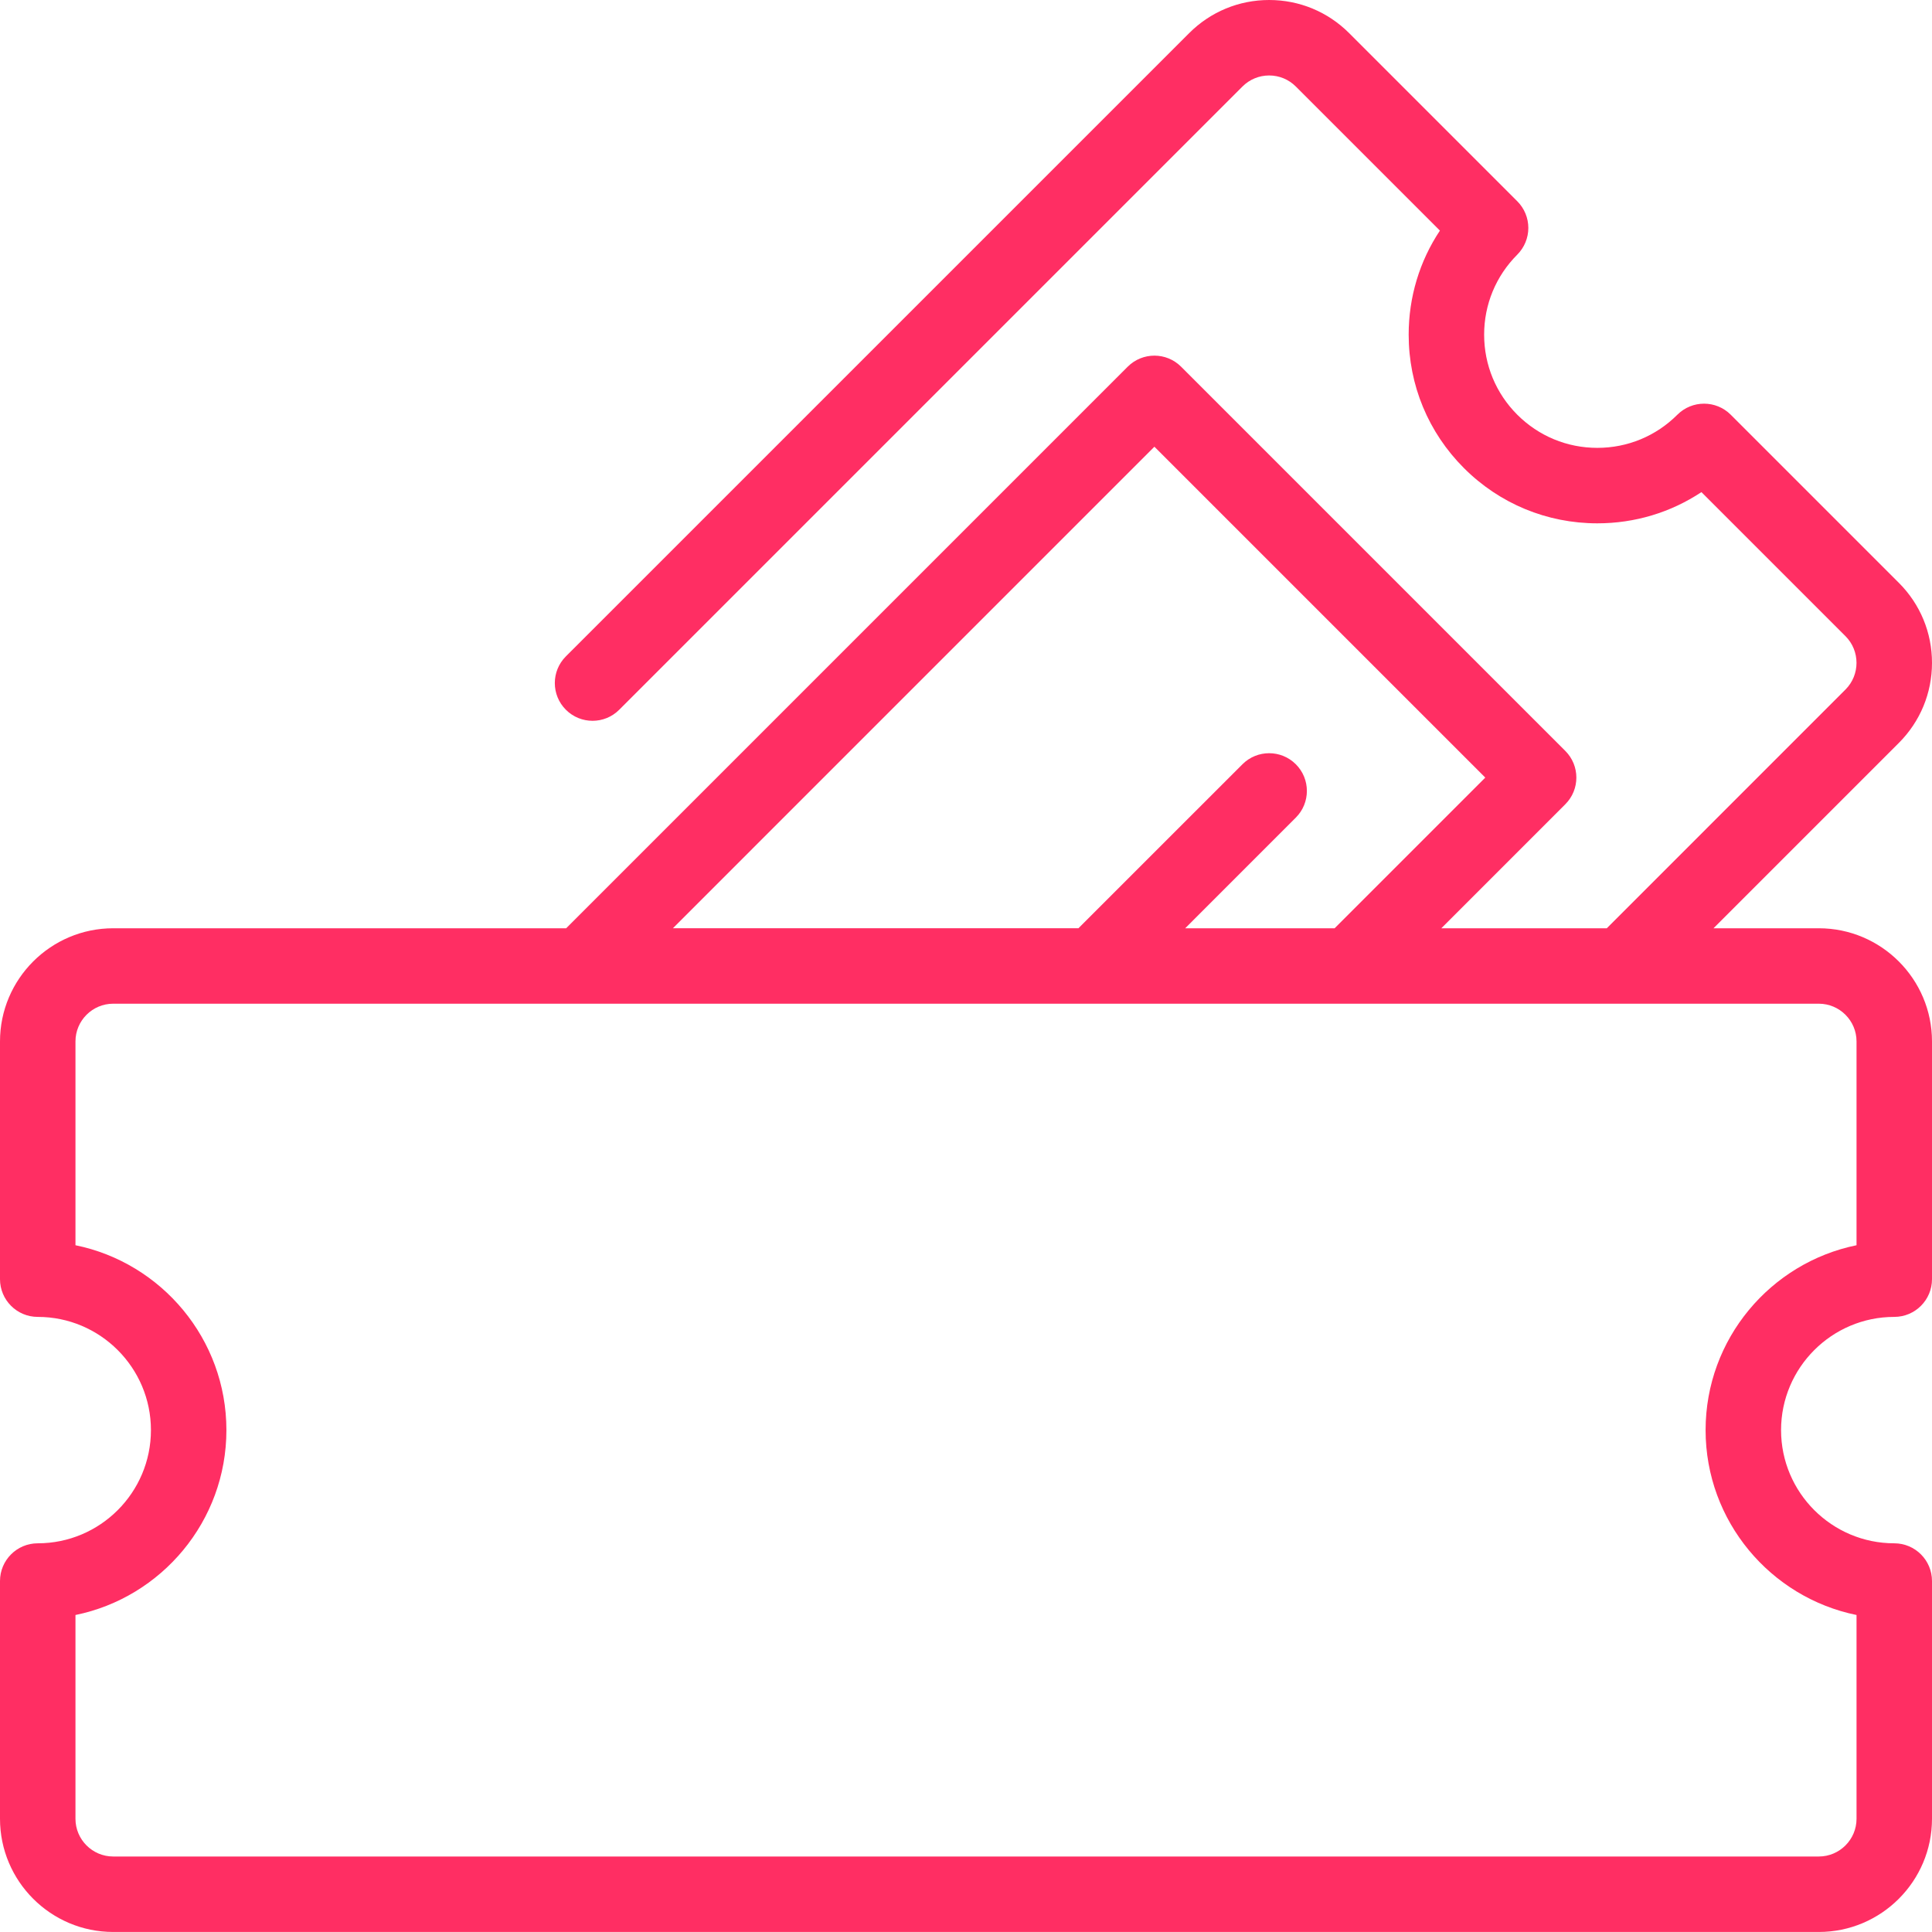 <svg width="64" height="64" viewBox="0 0 64 64" fill="none" xmlns="http://www.w3.org/2000/svg">
<path d="M60.25 30.75H56.762L62.902 24.61C63.61 23.901 64 22.959 64 21.958C64 20.956 63.61 20.015 62.902 19.307L57.333 13.738C56.845 13.25 56.054 13.25 55.565 13.738C54.857 14.446 53.915 14.836 52.914 14.836C51.912 14.836 50.971 14.446 50.262 13.738C49.554 13.03 49.164 12.088 49.164 11.086C49.164 10.085 49.554 9.143 50.262 8.435C50.496 8.2 50.628 7.882 50.628 7.551C50.628 7.219 50.496 6.901 50.262 6.667L44.694 1.099C43.985 0.39 43.044 0 42.042 0C41.041 0 40.099 0.39 39.391 1.099L18.745 21.744C18.257 22.231 18.257 23.023 18.745 23.511C19.233 24 20.025 24 20.513 23.511L41.158 2.866C41.395 2.63 41.708 2.5 42.042 2.5C42.376 2.5 42.69 2.63 42.926 2.866L47.699 7.639C47.025 8.652 46.664 9.842 46.664 11.086C46.664 12.756 47.314 14.325 48.495 15.506C49.675 16.686 51.245 17.336 52.914 17.336C54.159 17.336 55.347 16.975 56.362 16.302L61.134 21.074C61.621 21.561 61.621 22.355 61.134 22.842L53.227 30.75H47.746L51.853 26.642C52.341 26.154 52.341 25.363 51.853 24.875L39.125 12.147C38.637 11.659 37.846 11.659 37.357 12.147L18.755 30.75H3.75C1.682 30.75 0 32.432 0 34.499V42.374C0 43.064 0.56 43.624 1.25 43.624C3.318 43.624 5 45.307 5 47.374C5 49.442 3.318 51.124 1.25 51.124C0.56 51.124 0 51.684 0 52.374V60.249C0 62.317 1.682 63.999 3.75 63.999H60.25C62.318 63.999 64 62.317 64 60.249V52.374C64 51.684 63.44 51.124 62.75 51.124C60.682 51.124 59 49.442 59 47.374C59 45.307 60.682 43.624 62.75 43.624C63.44 43.624 64 43.064 64 42.374V34.499C64 32.432 62.318 30.75 60.25 30.75ZM38.241 14.798L49.202 25.759L44.211 30.75H39.261L42.926 27.084C43.414 26.597 43.414 25.805 42.926 25.317C42.438 24.829 41.646 24.829 41.158 25.317L35.725 30.749H22.291L38.241 14.798ZM61.5 41.25C58.651 41.831 56.5 44.356 56.5 47.374C56.5 50.392 58.651 52.918 61.5 53.499V60.249C61.5 60.938 60.939 61.499 60.25 61.499H3.75C3.061 61.499 2.5 60.938 2.5 60.249V53.499C5.349 52.918 7.5 50.392 7.5 47.374C7.5 44.356 5.349 41.831 2.5 41.25V34.499C2.5 33.81 3.061 33.249 3.75 33.249H60.25C60.939 33.249 61.5 33.81 61.5 34.499V41.25Z" fill="#FF2E63"/>
</svg>
